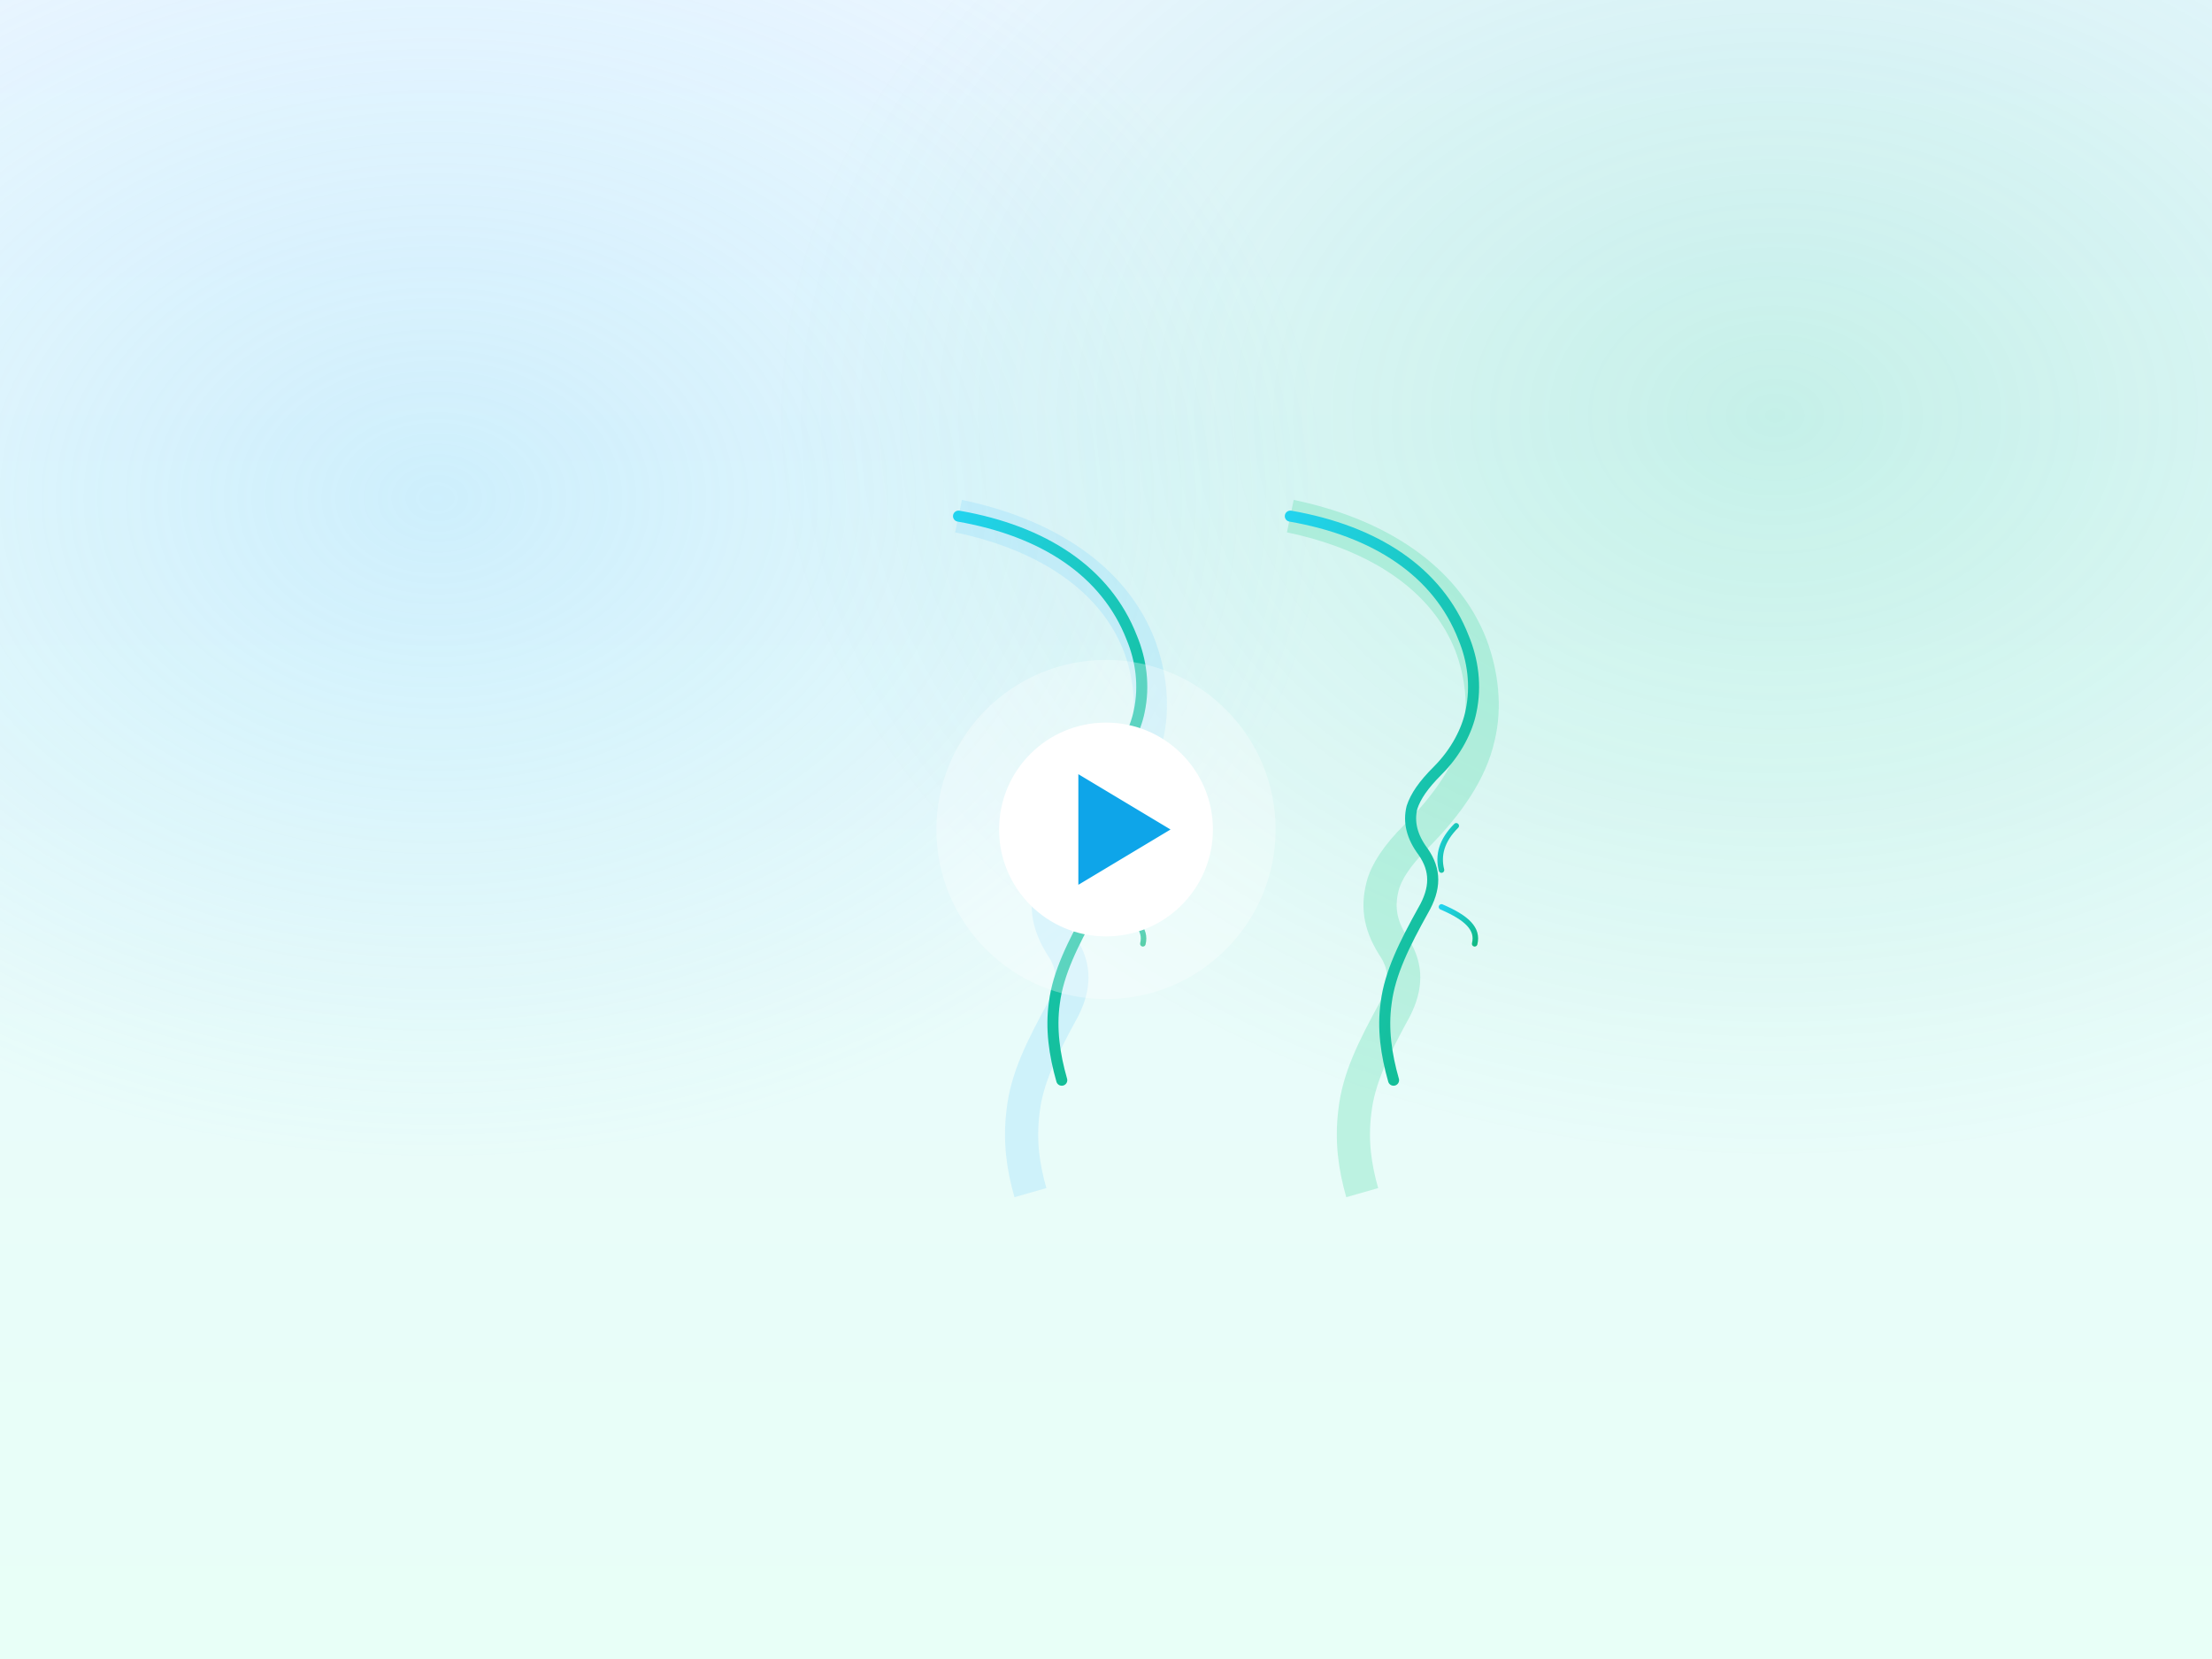 <svg xmlns="http://www.w3.org/2000/svg" viewBox="0 0 1200 900" preserveAspectRatio="xMidYMid slice">
  <defs>
    <!-- базовый градиент в палитре сайта -->
    <linearGradient id="bg" x1="0" y1="0" x2="0" y2="1">
      <stop offset="0%" stop-color="#eaf6ff"/>
      <stop offset="100%" stop-color="#e8fff7"/>
    </linearGradient>
    <!-- мягкие свечения -->
    <radialGradient id="wave1" cx="20%" cy="30%" r="40%">
      <stop offset="0%" stop-color="#7dd3fc" stop-opacity="0.25"/>
      <stop offset="100%" stop-color="#7dd3fc" stop-opacity="0"/>
    </radialGradient>
    <radialGradient id="wave2" cx="80%" cy="25%" r="45%">
      <stop offset="0%" stop-color="#34d399" stop-opacity="0.2"/>
      <stop offset="100%" stop-color="#34d399" stop-opacity="0"/>
    </radialGradient>
    <filter id="blur20" x="-50%" y="-50%" width="200%" height="200%">
      <feGaussianBlur stdDeviation="20"/>
    </filter>
    <!-- градиент для контуров лиц -->
    <linearGradient id="line" x1="0" y1="0" x2="1" y2="1">
      <stop offset="0%" stop-color="#22d3ee"/>
      <stop offset="100%" stop-color="#10b981"/>
    </linearGradient>
  </defs>

  <!-- фон -->
  <rect width="100%" height="100%" fill="url(#bg)"/>
  <rect width="100%" height="100%" fill="url(#wave1)" filter="url(#blur20)"/>
  <rect width="100%" height="100%" fill="url(#wave2)" filter="url(#blur20)"/>

  <!-- две фигуры лиц в профиль, смотрят вправо -->
  <g transform="translate(0,40)">
    <!-- подсветка более выразительных контуров -->
    <g opacity="0.25" filter="url(#blur20)">
      <path d="M520,240
               c 48,10 84,34 98,70
               c 6,16 8,34 4,50
               c -4,18 -16,36 -34,54
               c -10,10 -16,19 -18,27
               c -3,12 -1,22 7,34
               c 6,10 6,20 0,32
               c -12,22 -20,38 -22,56
               c -2,16 0,30 4,44" stroke="#7dd3fc" stroke-width="18" fill="none"/>
      <path d="M700,240
               c 48,10 84,34 98,70
               c 6,16 8,34 4,50
               c -4,18 -16,36 -34,54
               c -10,10 -16,19 -18,27
               c -3,12 -1,22 7,34
               c 6,10 6,20 0,32
               c -12,22 -20,38 -22,56
               c -2,16 0,30 4,44" stroke="#34d399" stroke-width="18" fill="none"/>
    </g>
    <!-- основные контуры с детализацией лба/носа/губ/подбородка -->
    <path d="M520,240
             c 46,8 80,30 94,66
             c 5,12 7,26 4,40
             c -2,10 -8,22 -18,32
             c -8,8 -12,14 -14,20
             c -2,8 0,16 6,24
             c 7,10 7,20 0,32
             c -10,18 -18,34 -20,50
             c -2,14 0,28 4,42" stroke="url(#line)" stroke-width="6" fill="none" stroke-linecap="round" stroke-linejoin="round"/>
    <path d="M700,240
             c 46,8 80,30 94,66
             c 5,12 7,26 4,40
             c -2,10 -8,22 -18,32
             c -8,8 -12,14 -14,20
             c -2,8 0,16 6,24
             c 7,10 7,20 0,32
             c -10,18 -18,34 -20,50
             c -2,14 0,28 4,42" stroke="url(#line)" stroke-width="6" fill="none" stroke-linecap="round" stroke-linejoin="round"/>

    <!-- тонкие штрихи носа и губ -->
    <path d="M610,408 c -8,8 -10,16 -8,24" stroke="url(#line)" stroke-width="3" fill="none" stroke-linecap="round"/>
    <path d="M602,452 c 14,6 20,12 18,20" stroke="url(#line)" stroke-width="3" fill="none" stroke-linecap="round"/>
    <path d="M790,408 c -8,8 -10,16 -8,24" stroke="url(#line)" stroke-width="3" fill="none" stroke-linecap="round"/>
    <path d="M782,452 c 14,6 20,12 18,20" stroke="url(#line)" stroke-width="3" fill="none" stroke-linecap="round"/>
  </g>

  <!-- поверхность play -->
  <circle cx="600" cy="450" r="92" fill="#ffffff" opacity="0.55" filter="url(#blur20)"/>
  <g>
    <circle cx="600" cy="450" r="58" fill="#ffffff"/>
    <polygon points="585,420 635,450 585,480" fill="#0ea5e9"/>
  </g>
</svg>

